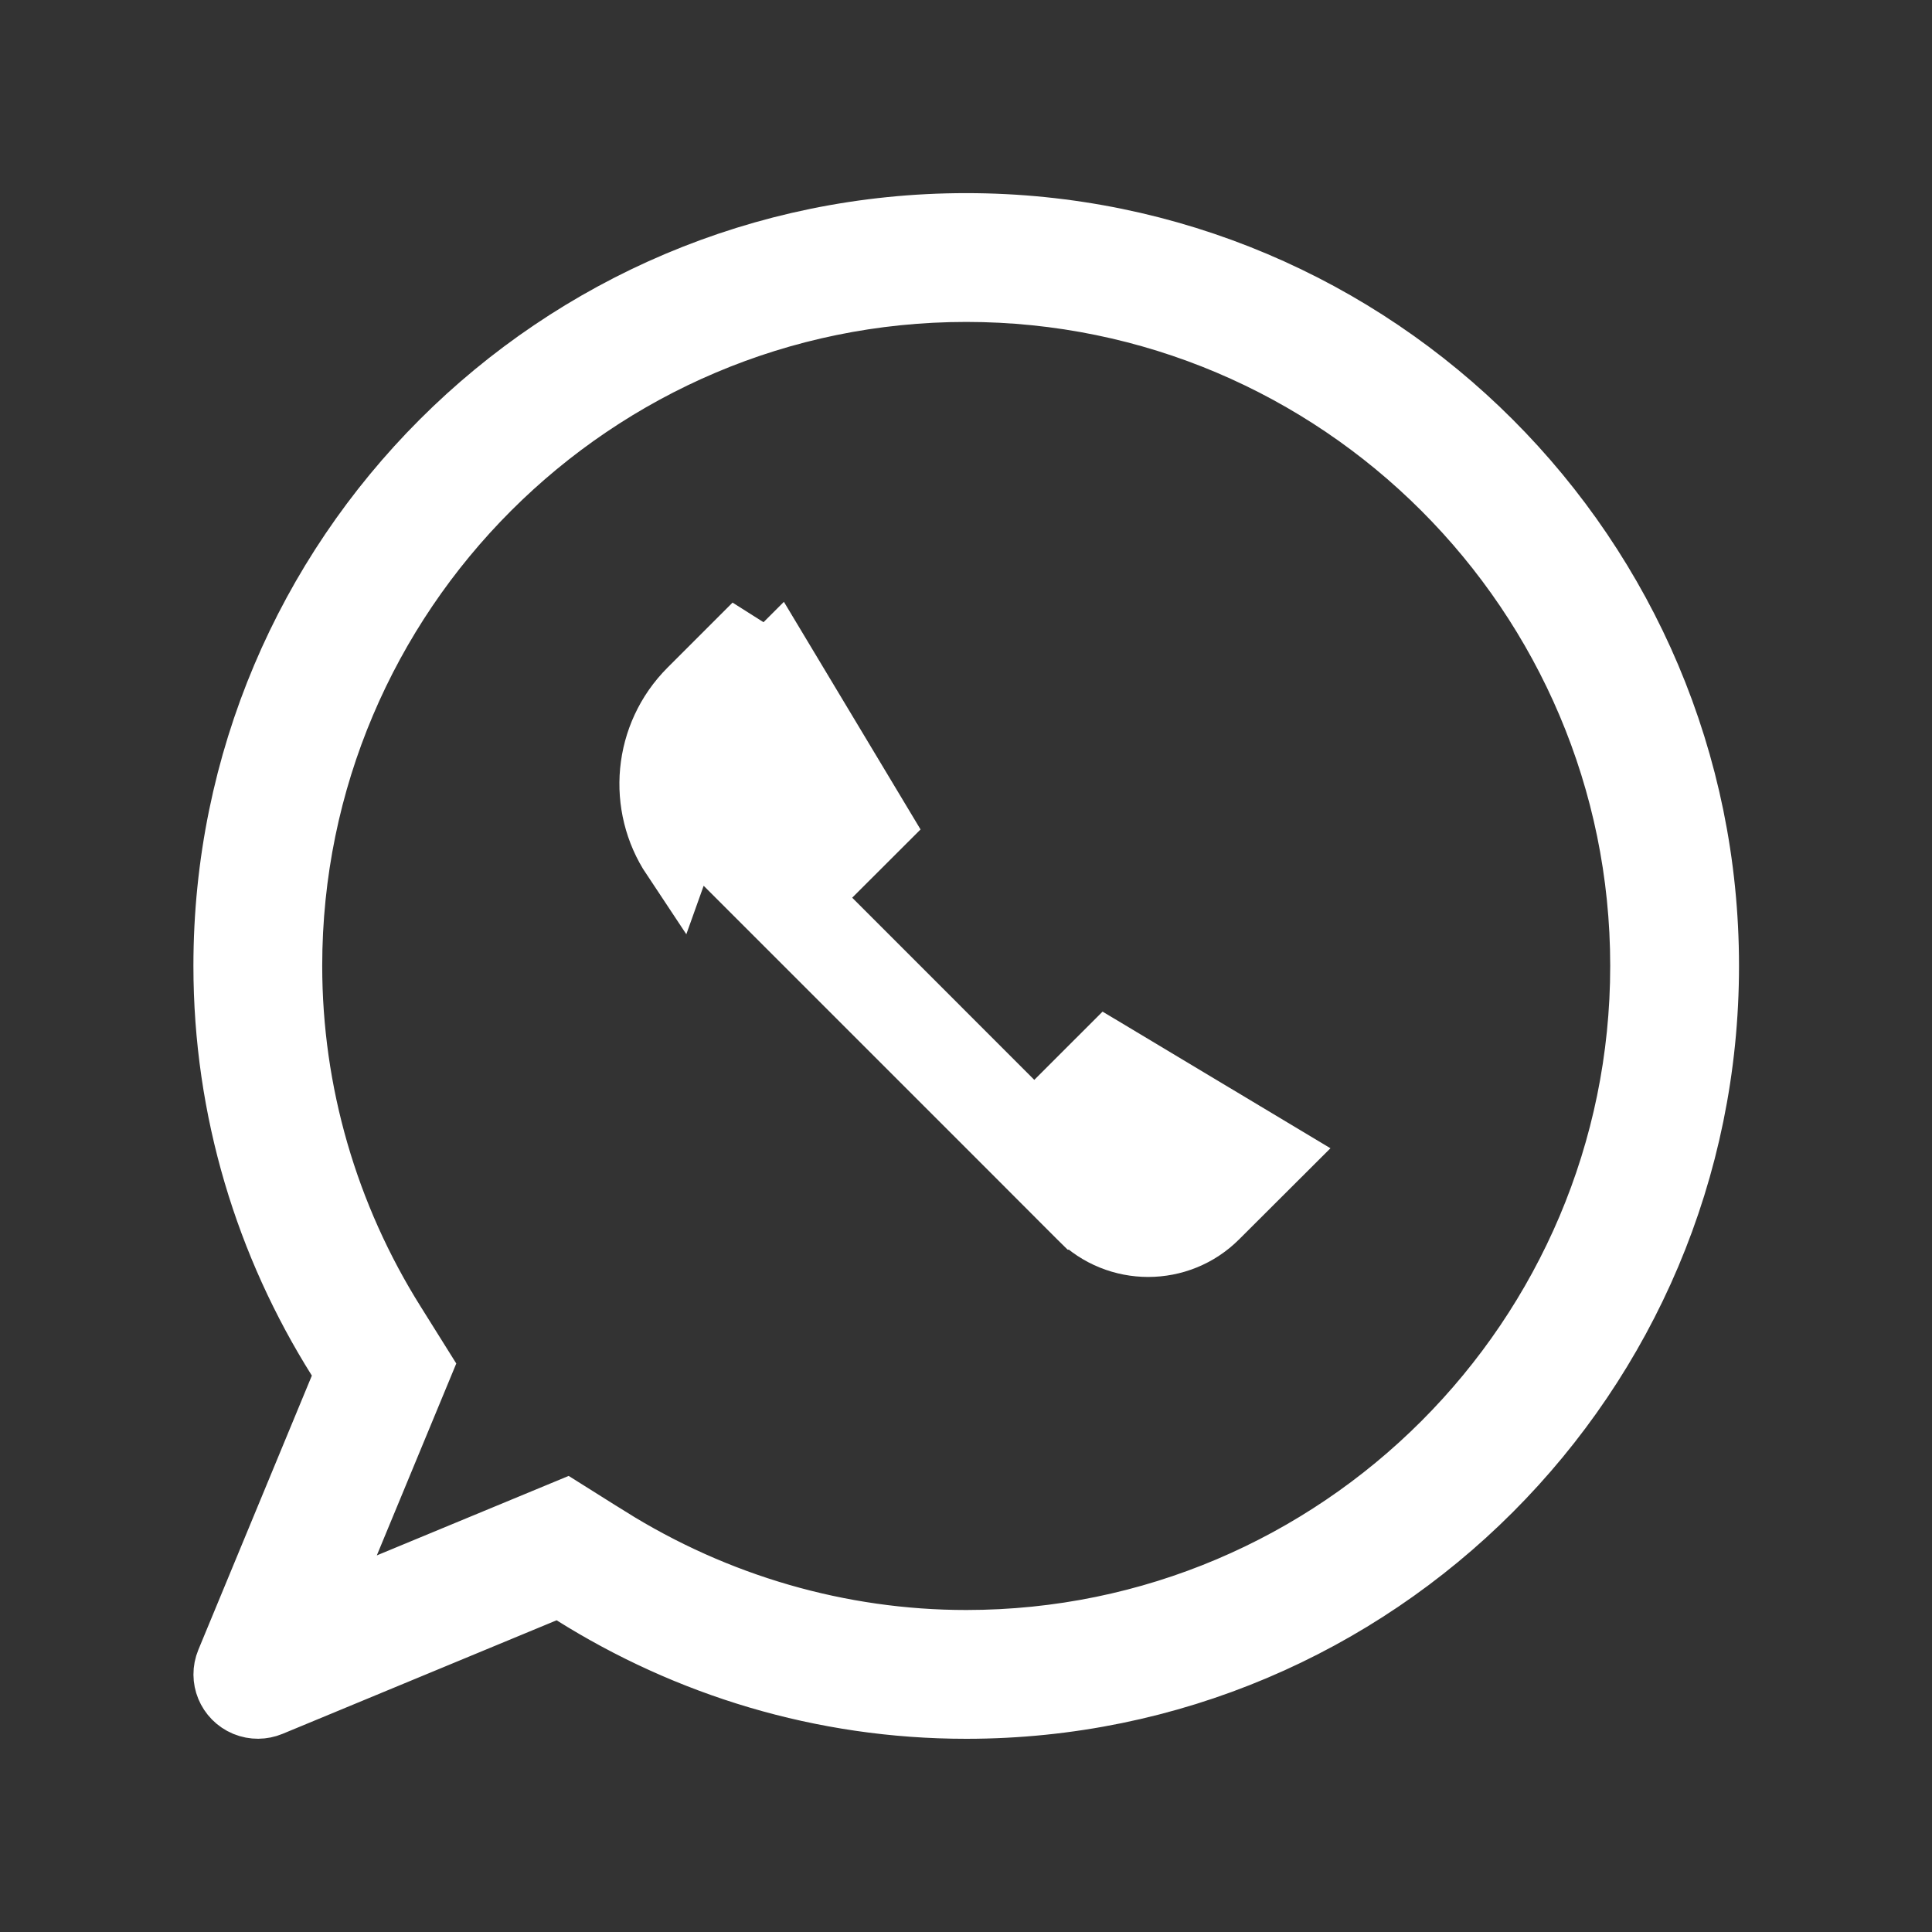 <svg width="27" height="27" viewBox="0 0 27 27" fill="none" xmlns="http://www.w3.org/2000/svg">
<rect x="0" y="0" width="27" height="27" fill="#333333" stroke="none"/>
<path d="M4.82 19.416L4.919 19.178L4.782 18.959C3.786 17.374 3.203 15.505 3.203 13.498C3.203 7.81 7.815 3.199 13.503 3.199C19.191 3.199 23.803 7.81 23.803 13.498C23.803 19.186 19.19 23.8 13.503 23.8C11.496 23.8 9.629 23.215 8.044 22.22L7.825 22.083L7.587 22.182L3.757 23.769C3.662 23.808 3.553 23.811 3.451 23.769C3.245 23.683 3.15 23.45 3.234 23.247C3.234 23.247 3.234 23.247 3.234 23.247L4.82 19.416ZM8.468 21.544L8.469 21.544C9.985 22.494 11.726 23 13.503 23C18.742 23 23.003 18.736 23.003 13.498C23.003 8.26 18.741 3.999 13.503 3.999C8.265 3.999 4.003 8.26 4.003 13.498C4.003 15.275 4.506 17.016 5.46 18.533L5.816 19.102L4.804 21.546L4.342 22.661L5.457 22.199L7.9 21.187L8.468 21.544Z" fill="#4EAA97" stroke="white"/>
<path d="M16.966 16.964L16.965 16.965C16.459 17.472 15.635 17.473 15.126 16.965L15.126 16.965L15.126 16.964L15.125 16.964L15.122 16.961L15.111 16.95L15.069 16.908L14.907 16.746L14.331 16.169L12.581 14.419L10.89 12.728H10.891L10.037 11.874C9.529 11.366 9.529 10.544 10.037 10.036L10.037 10.036L10.856 9.217L12.235 11.514L11.556 12.192L11.203 12.546L11.556 12.899L14.101 15.445L14.454 15.799L14.808 15.445L15.486 14.767L17.786 16.146L16.966 16.964ZM10.04 11.877C10.04 11.877 10.04 11.877 10.04 11.877L10.04 11.877ZM9.456 11.95C8.991 11.251 9.067 10.299 9.684 9.682L10.591 8.775L9.456 11.95Z" fill="white" stroke="white"/>
</svg>
